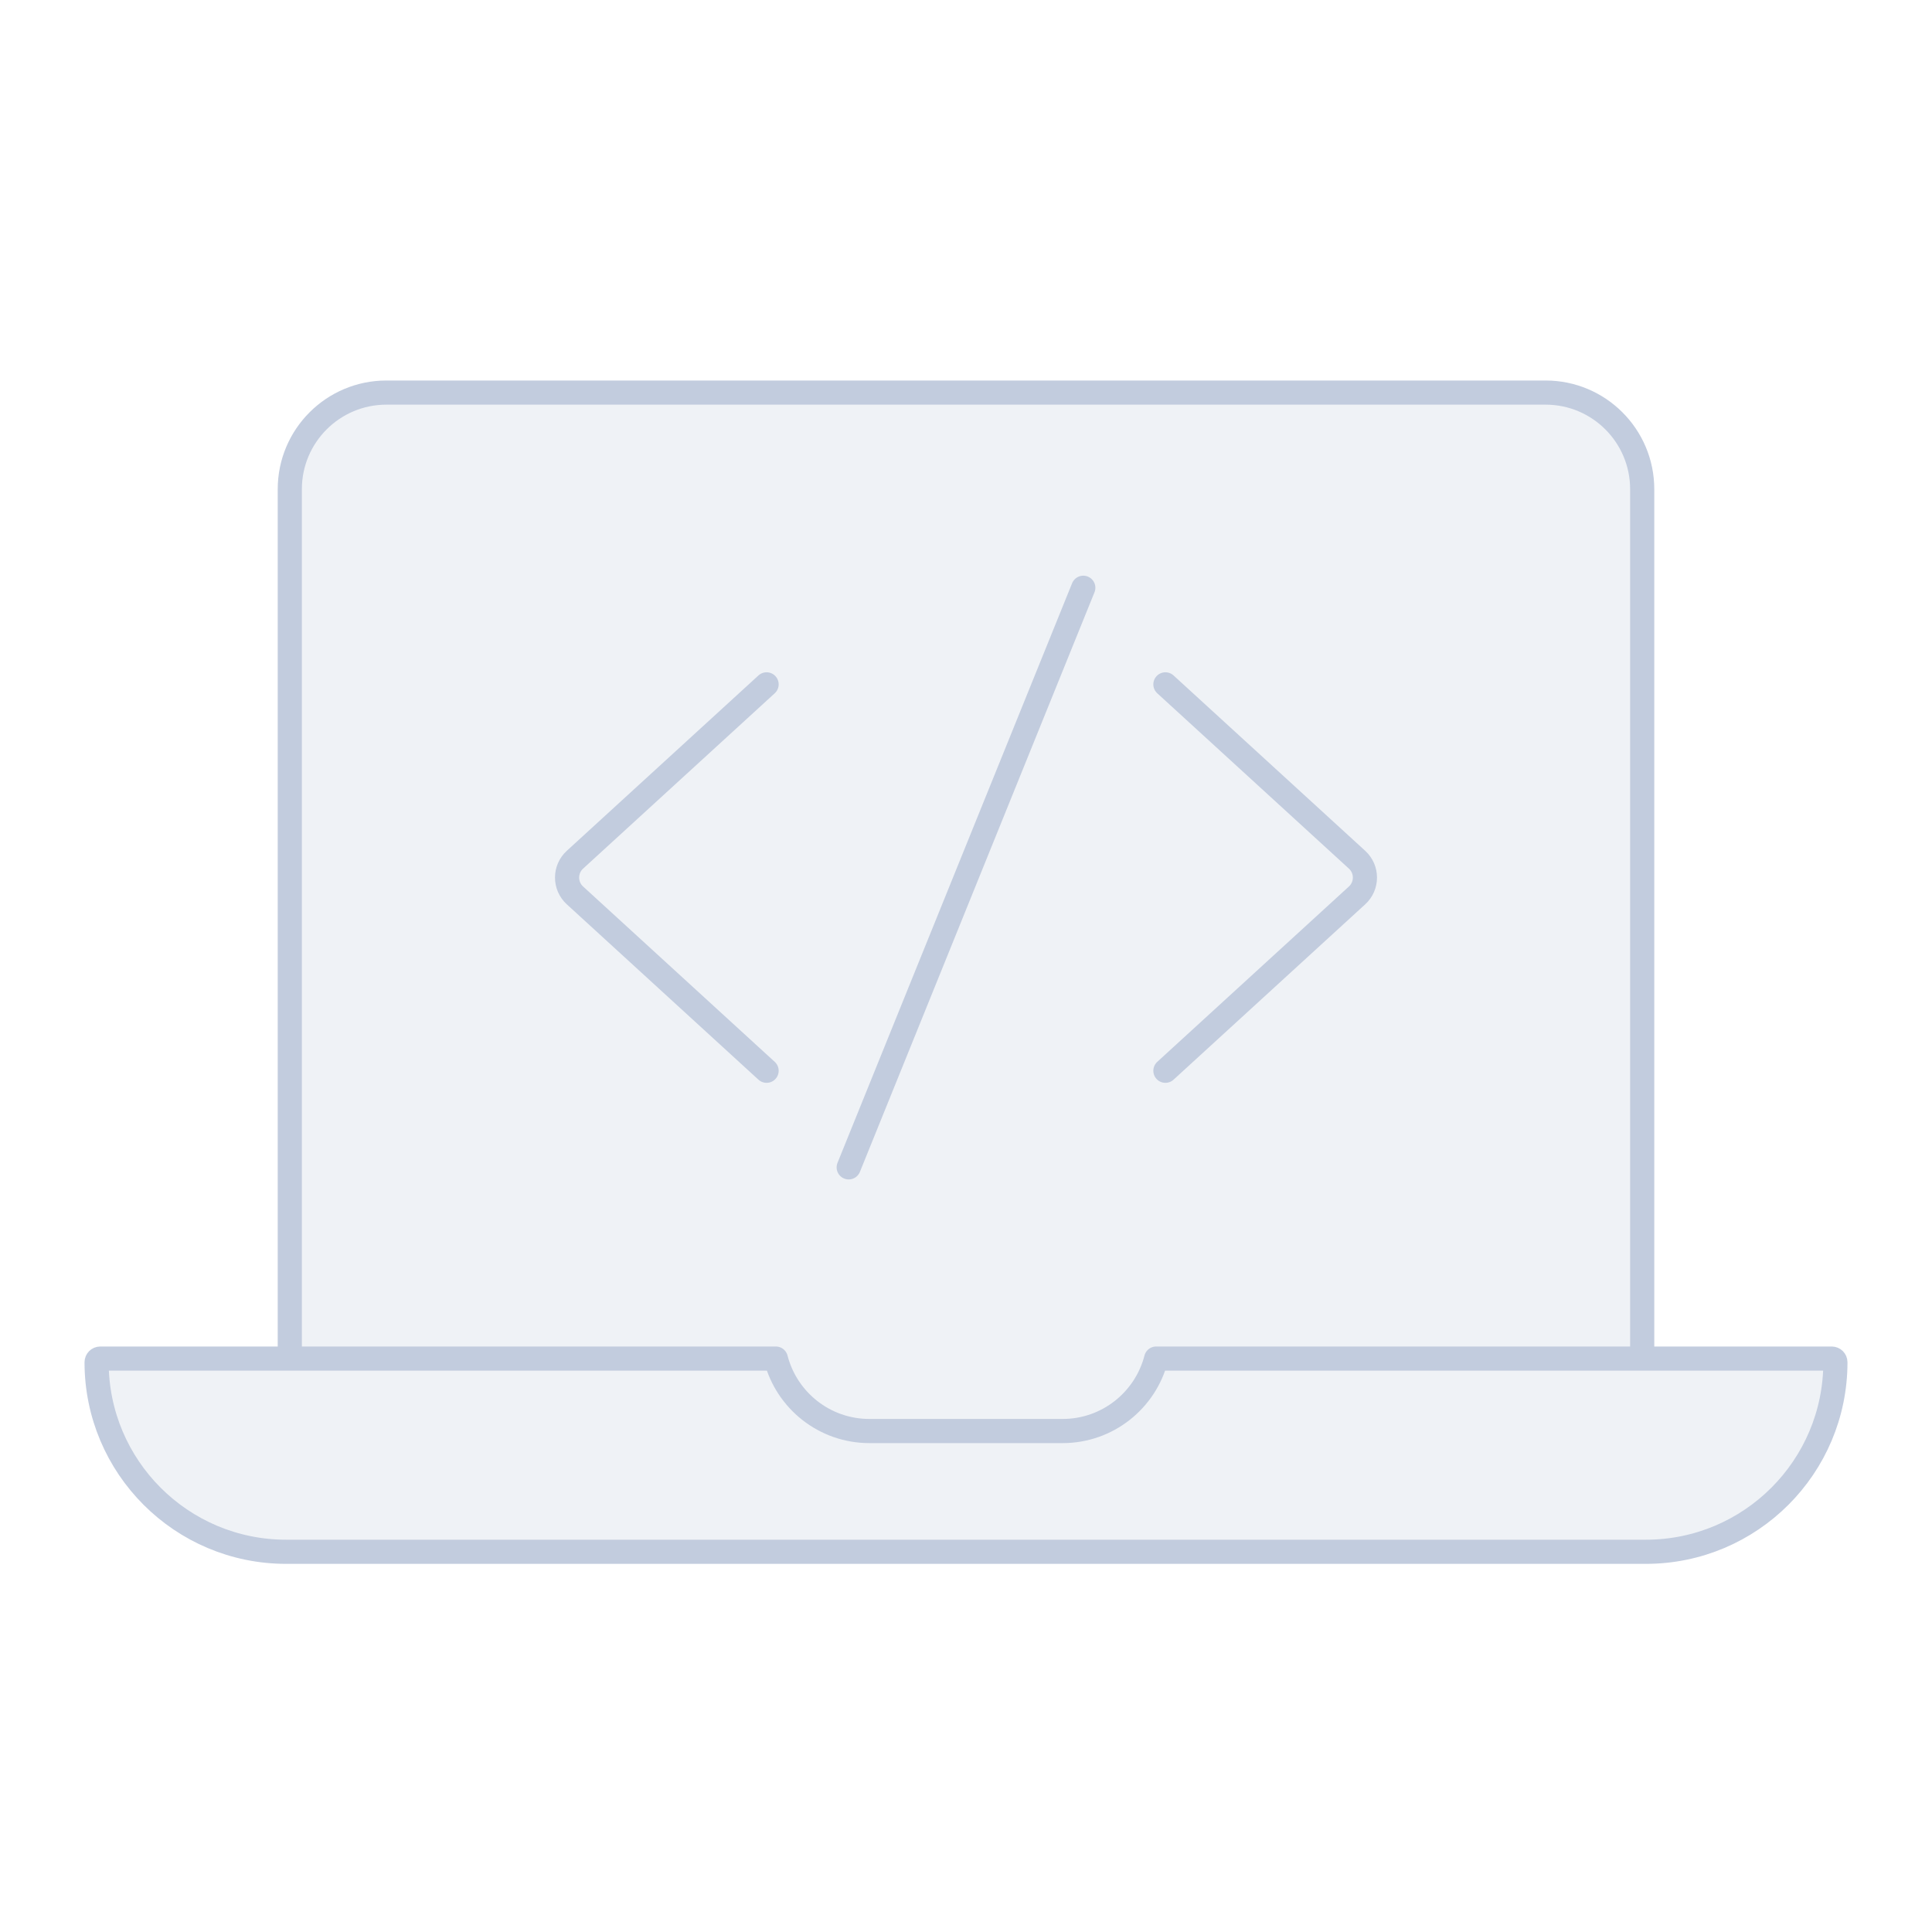 <svg width="80" height="80" viewBox="0 0 80 80" fill="none" xmlns="http://www.w3.org/2000/svg">
  <path d="M16 16.256C13.791 16.256 12 18.047 12 20.256V56.256H32.126C32.57 57.981 34.136 59.256 36 59.256H44C45.864 59.256 47.43 57.981 47.874 56.256H68V20.256C68 18.047 66.209 16.256 64 16.256H16Z" fill="#C2CCDE" fill-opacity="0.25" />
  <path d="M32.126 56.256H4.152C4.068 56.256 4 56.324 4 56.408C4 60.742 7.514 64.256 11.848 64.256H68.152C72.486 64.256 76 60.742 76 56.408C76 56.324 75.932 56.256 75.848 56.256H47.874C47.43 57.981 45.864 59.256 44 59.256H36C34.136 59.256 32.57 57.981 32.126 56.256Z" fill="#C2CCDE" fill-opacity="0.25" />
  <path d="M32.126 56.256H12V20.256C12 18.047 13.791 16.256 16 16.256H64C66.209 16.256 68 18.047 68 20.256V56.256H47.874M32.126 56.256C32.57 57.981 34.136 59.256 36 59.256H44C45.864 59.256 47.43 57.981 47.874 56.256M32.126 56.256H4.152C4.068 56.256 4 56.324 4 56.408C4 60.742 7.514 64.256 11.848 64.256H68.152C72.486 64.256 76 60.742 76 56.408C76 56.324 75.932 56.256 75.848 56.256H47.874M35.143 48.338L44.857 24.338M31.743 28.338L23.806 35.6C23.373 35.997 23.373 36.679 23.806 37.076L31.743 44.338M48.257 28.338L56.194 35.6C56.627 35.997 56.627 36.679 56.194 37.076L48.257 44.338" stroke="#C2CCDE" stroke-linecap="round" stroke-linejoin="round" />
</svg>